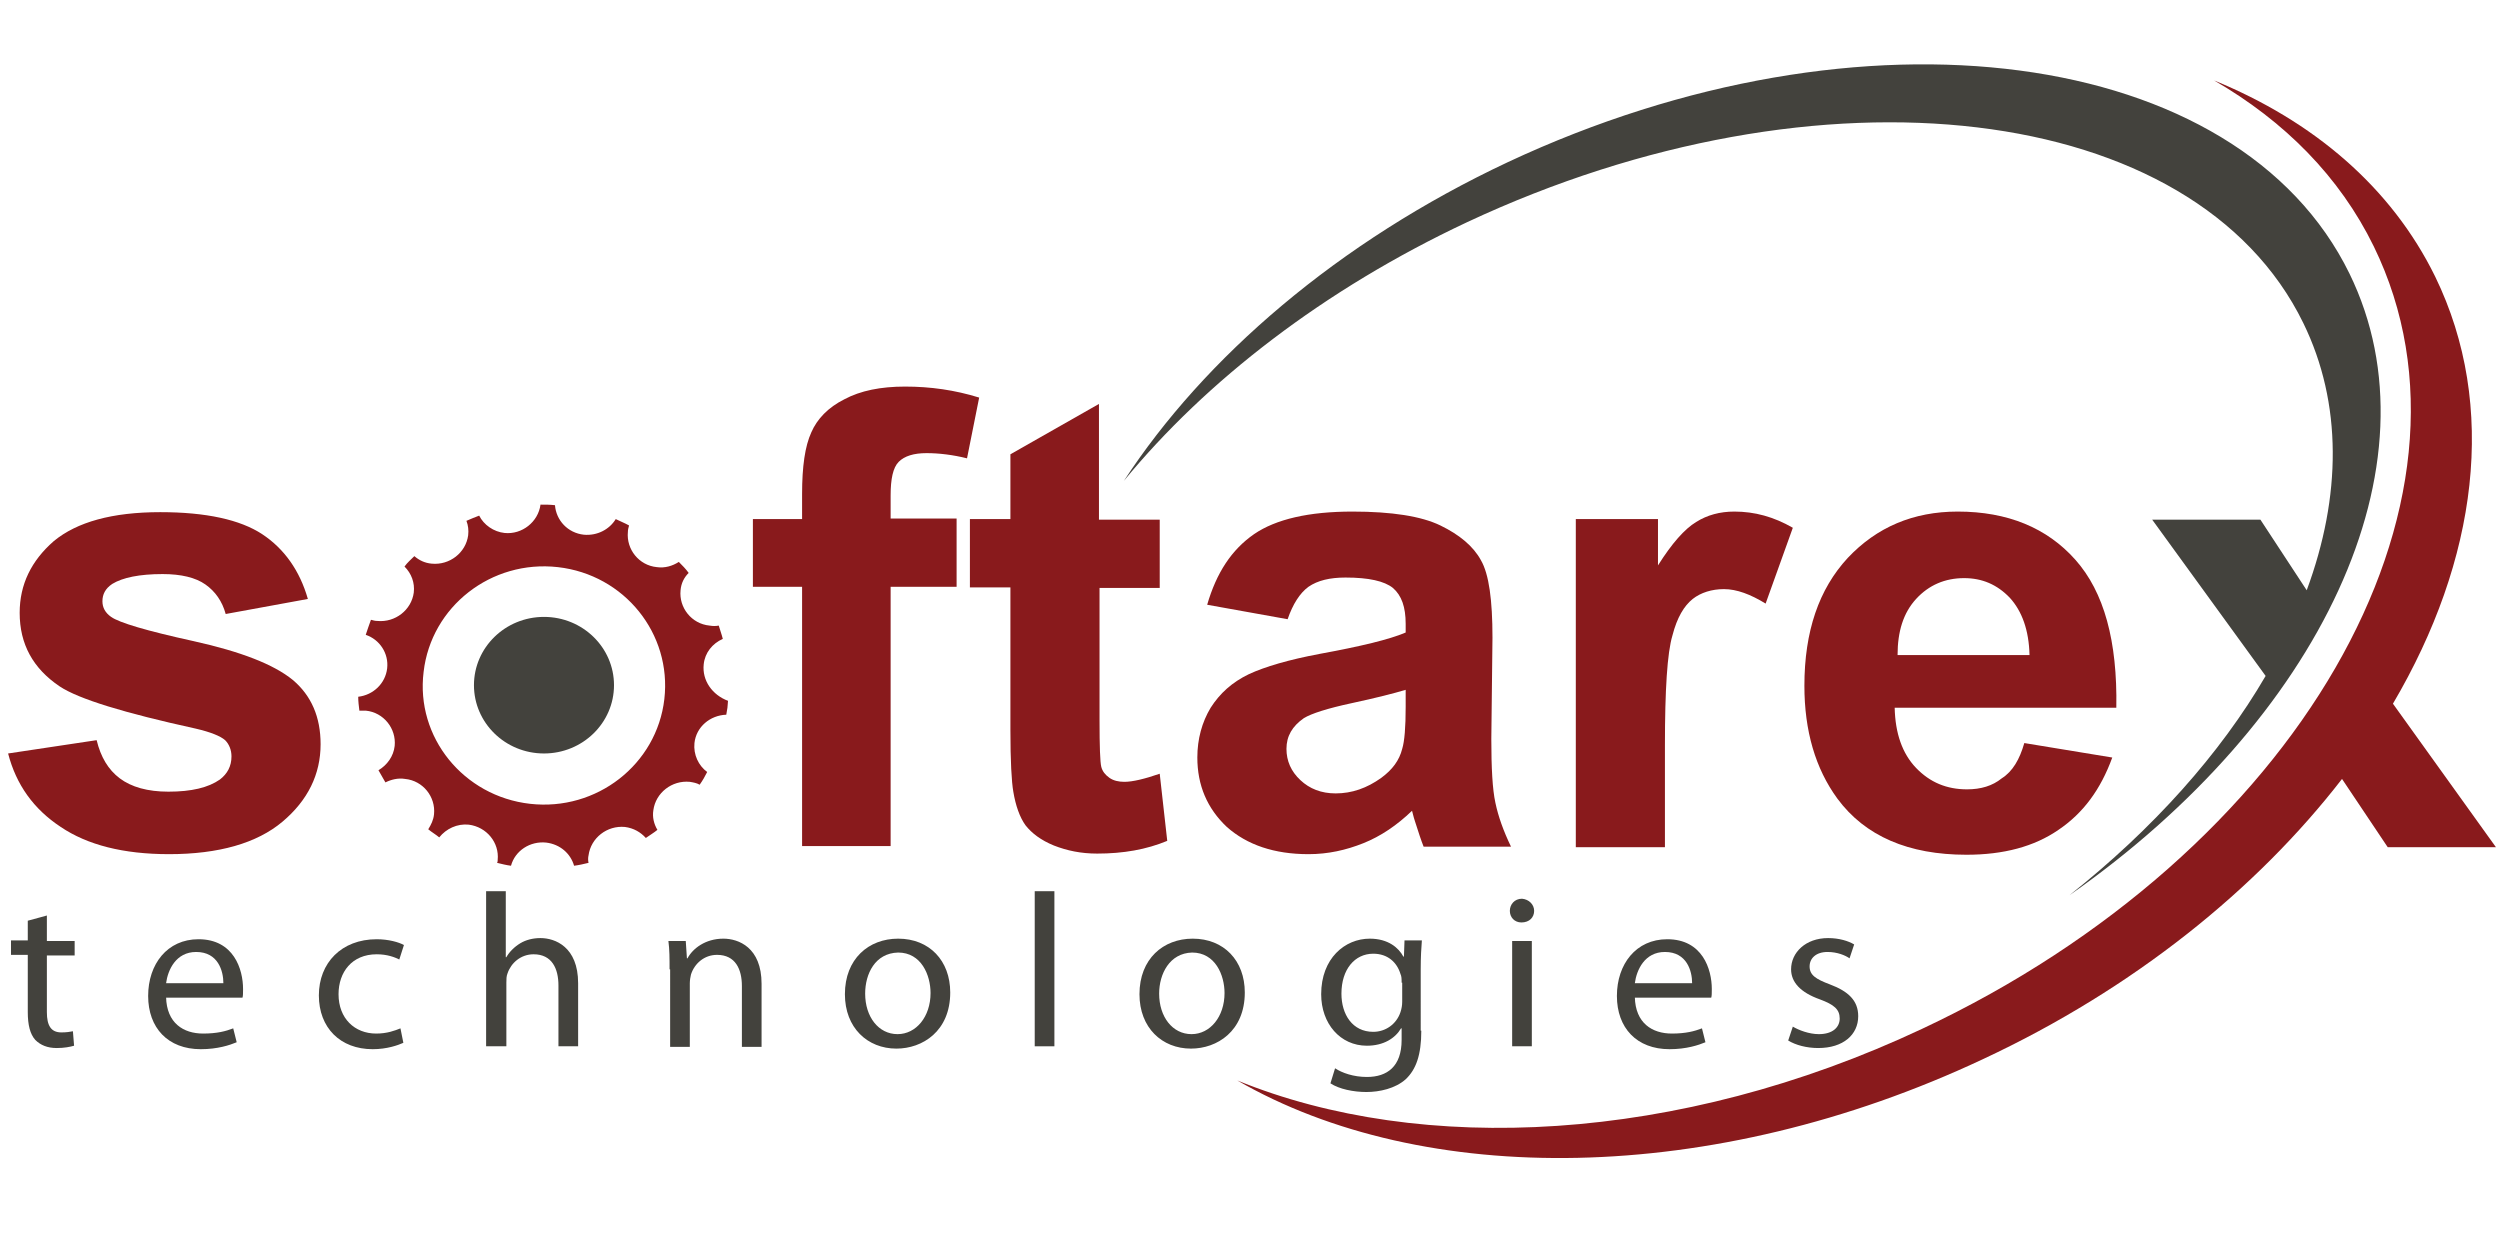 <svg xmlns="http://www.w3.org/2000/svg" xmlns:xlink="http://www.w3.org/1999/xlink" version="1.1" id="Layer_1" x="0px" y="0px" viewBox="0 0 432 216" enable-background="new 0 0 432 216" xml:space="preserve">
<g>
	<path fill="#891A1C" d="M121.6 114.8c0.2-2 1.5-3.6 3.3-4.4c-0.2-0.8-0.5-1.6-0.7-2.3c-0.5 0.1-1 0.1-1.6 0c-3.1-0.3-5.3-3.1-5-6.1 c0.1-1.2 0.6-2.2 1.4-3c-0.5-0.7-1.1-1.3-1.7-1.9c-1.1 0.7-2.4 1.1-3.8 0.9c-3.1-0.3-5.3-3.1-5-6.1c0-0.4 0.1-0.7 0.2-1.1 c-0.7-0.4-1.5-0.7-2.3-1.1c-1.1 1.8-3.2 2.9-5.5 2.7c-2.8-0.3-4.8-2.5-5-5.1c-0.8-0.1-1.6-0.1-2.5-0.1c0 0 0 0 0 0 c-0.4 3-3.2 5.2-6.2 4.9c-1.9-0.2-3.6-1.4-4.4-3c-0.8 0.3-1.5 0.6-2.2 0.9c0.3 0.8 0.4 1.6 0.3 2.5c-0.4 3-3.2 5.2-6.3 4.9 c-1.2-0.1-2.2-0.6-3-1.3c-0.6 0.6-1.2 1.1-1.7 1.8c1.2 1.2 1.8 2.8 1.6 4.5c-0.4 3-3.2 5.2-6.3 4.9c-0.4 0-0.7-0.1-1.1-0.2 c-0.3 0.8-0.6 1.7-0.9 2.6c2.4 0.8 4 3.2 3.7 5.8c-0.3 2.6-2.4 4.6-5 4.9c0 0.8 0.1 1.6 0.2 2.4c0.4 0 0.7 0 1.1 0 c3.1 0.3 5.3 3.1 5 6.1c-0.2 1.8-1.3 3.3-2.8 4.2c0.4 0.7 0.8 1.4 1.2 2.1c1-0.5 2.2-0.8 3.4-0.6c3.1 0.3 5.3 3.1 5 6.1 c-0.1 1-0.5 1.8-1 2.6c0.6 0.5 1.3 0.9 1.9 1.4c1.2-1.5 3.1-2.4 5.1-2.2c3.1 0.4 5.3 3.1 5 6.1c0 0.2 0 0.3-0.1 0.5 c0.8 0.2 1.6 0.4 2.4 0.5c0.7-2.6 3.3-4.3 6.1-4c2.4 0.3 4.2 1.9 4.8 4c0.8-0.1 1.7-0.3 2.5-0.5c-0.1-0.4-0.1-0.9 0-1.3 c0.4-3 3.2-5.2 6.3-4.9c1.5 0.2 2.7 0.9 3.6 1.9c0.7-0.5 1.4-0.9 2-1.4c-0.6-1-0.9-2.2-0.7-3.4c0.4-3 3.2-5.2 6.3-4.9 c0.6 0.1 1.2 0.2 1.7 0.5c0.5-0.7 0.9-1.4 1.3-2.2c-1.5-1.1-2.4-3-2.2-5c0.3-2.8 2.7-4.8 5.5-4.9c0.1-0.4 0.1-0.8 0.2-1.2 c0-0.4 0.1-0.8 0.1-1.2C123.1 120.1 121.3 117.6 121.6 114.8z M114.8 120.8c-1.3 11.3-11.7 19.4-23.2 18.1 c-11.5-1.3-19.8-11.5-18.4-22.8c1.3-11.3 11.7-19.4 23.2-18.1C107.9 99.3 116.1 109.5 114.8 120.8z"/>
	<path fill="#891A1C" d="M1.4 130.2l15.3-2.3c0.7 2.9 2 5.1 4 6.6c2 1.5 4.8 2.3 8.4 2.3c4 0 6.9-0.7 8.9-2.1c1.3-1 2-2.3 2-4 c0-1.1-0.4-2.1-1.1-2.8c-0.8-0.7-2.5-1.4-5.1-2c-12.3-2.7-20.2-5.1-23.5-7.3c-4.6-3.1-6.9-7.3-6.9-12.7c0-4.9 2-9 5.9-12.4 c4-3.3 10.1-5 18.4-5c7.9 0 13.8 1.3 17.6 3.8c3.8 2.5 6.5 6.3 7.9 11.2L39 106.1c-0.6-2.2-1.8-3.9-3.5-5.1 c-1.7-1.2-4.2-1.8-7.4-1.8c-4 0-6.9 0.6-8.7 1.7c-1.2 0.8-1.7 1.8-1.7 3c0 1.1 0.5 2 1.5 2.7c1.4 1 6.1 2.4 14.3 4.2 c8.1 1.8 13.8 4 17.1 6.7c3.2 2.7 4.8 6.4 4.8 11.1c0 5.2-2.2 9.7-6.6 13.4c-4.4 3.7-11 5.6-19.6 5.6c-7.9 0-14.1-1.6-18.7-4.7 C5.8 139.8 2.8 135.6 1.4 130.2z"/>
	<path fill="#891A1C" d="M130.1 89.7h8.5v-4.3c0-4.8 0.5-8.3 1.6-10.7c1-2.3 2.9-4.3 5.7-5.7c2.8-1.5 6.3-2.2 10.5-2.2 c4.4 0 8.6 0.6 12.8 1.9l-2.1 10.5c-2.4-0.6-4.8-0.9-7-0.9c-2.2 0-3.8 0.5-4.8 1.5c-1 1-1.4 3-1.4 5.8v4h11.4v11.8h-11.4v44.8 h-15.3v-44.8h-8.5V89.7z"/>
	<path fill="#891A1C" d="M200.4 89.7v11.9H190v22.8c0 4.6 0.1 7.3 0.3 8.1c0.2 0.8 0.7 1.4 1.4 1.9c0.7 0.5 1.6 0.7 2.6 0.7 c1.4 0 3.5-0.5 6.1-1.4l1.3 11.6c-3.6 1.5-7.6 2.2-12.1 2.2c-2.8 0-5.2-0.5-7.5-1.4c-2.2-0.9-3.8-2.1-4.9-3.5 c-1-1.4-1.7-3.4-2.1-5.8c-0.3-1.7-0.5-5.3-0.5-10.6v-24.7h-7V89.7h7V78.5l15.3-8.7v20H200.4z"/>
	<path fill="#891A1C" d="M222.5 107l-13.9-2.5c1.6-5.5 4.2-9.5 8.1-12.2c3.8-2.6 9.5-3.9 17-3.9c6.8 0 11.9 0.8 15.2 2.4 c3.3 1.6 5.7 3.6 7 6c1.4 2.4 2 6.9 2 13.4l-0.2 17.5c0 5 0.2 8.7 0.7 11c0.5 2.4 1.4 4.9 2.7 7.6h-15.1c-0.4-1-0.9-2.5-1.5-4.4 c-0.3-0.9-0.4-1.5-0.5-1.8c-2.6 2.5-5.4 4.4-8.4 5.6c-3 1.2-6.1 1.9-9.5 1.9c-5.9 0-10.6-1.6-14.1-4.7c-3.4-3.2-5.1-7.2-5.1-12 c0-3.2 0.8-6.1 2.3-8.6c1.6-2.5 3.7-4.4 6.6-5.8c2.8-1.3 6.9-2.5 12.2-3.5c7.1-1.3 12.1-2.5 14.9-3.7v-1.5c0-2.9-0.7-4.9-2.2-6.2 c-1.5-1.2-4.2-1.8-8.2-1.8c-2.7 0-4.8 0.5-6.4 1.6C224.6 102.5 223.4 104.4 222.5 107z M242.9 119.2c-2 0.6-5.1 1.4-9.3 2.3 c-4.2 0.9-7 1.8-8.3 2.6c-2 1.4-3 3.1-3 5.3c0 2.1 0.8 3.9 2.4 5.4c1.6 1.5 3.6 2.3 6.1 2.3c2.8 0 5.4-0.9 7.9-2.7 c1.9-1.4 3.1-3 3.6-5c0.4-1.3 0.6-3.7 0.6-7.3V119.2z"/>
	<path fill="#891A1C" d="M287.6 146.4h-15.3V89.7h14.2v8c2.4-3.8 4.6-6.3 6.6-7.5c1.9-1.2 4.1-1.8 6.6-1.8c3.5 0 6.8 0.9 10.1 2.8 l-4.7 13.1c-2.6-1.6-5-2.5-7.2-2.5c-2.1 0-4 0.6-5.4 1.7c-1.5 1.2-2.7 3.2-3.5 6.3c-0.9 3-1.3 9.4-1.3 19V146.4z"/>
	<path fill="#891A1C" d="M349.8 128.4l15.2 2.5c-2 5.5-5 9.6-9.3 12.5c-4.2 2.9-9.5 4.3-15.9 4.3c-10 0-17.5-3.2-22.3-9.7 c-3.8-5.2-5.7-11.7-5.7-19.5c0-9.4 2.5-16.7 7.5-22.1c5-5.3 11.3-8 19-8c8.6 0 15.4 2.8 20.3 8.3c5 5.6 7.3 14.1 7.1 25.6h-38.3 c0.1 4.4 1.3 7.9 3.7 10.4c2.4 2.5 5.3 3.7 8.8 3.7c2.4 0 4.4-0.6 6-1.9C347.8 133.3 349 131.2 349.8 128.4z M350.7 113.2 c-0.1-4.3-1.3-7.6-3.4-9.9c-2.2-2.3-4.8-3.4-7.9-3.4c-3.3 0-6.1 1.2-8.3 3.6c-2.2 2.4-3.2 5.6-3.2 9.7H350.7z"/>
	<ellipse fill="#43423D" cx="94" cy="118.4" rx="12.1" ry="11.8"/>
	<g>
		<path fill="#43423D" d="M8.1 158.2v4.4h4.8v2.5H8.1v9.8c0 2.3 0.7 3.5 2.5 3.5c0.9 0 1.5-0.1 2-0.2l0.2 2.5 c-0.7 0.2-1.7 0.4-3 0.4c-1.6 0-2.8-0.5-3.7-1.4c-0.9-1-1.3-2.6-1.3-4.8v-9.9H1.9v-2.5h2.9v-3.4L8.1 158.2z"/>
		<path fill="#43423D" d="M28.7 172.3c0.1 4.5 3 6.3 6.4 6.3c2.4 0 3.9-0.4 5.2-0.9l0.6 2.4c-1.2 0.5-3.3 1.2-6.2 1.2 c-5.7 0-9.1-3.7-9.1-9.2c0-5.5 3.3-9.8 8.7-9.8c6.1 0 7.7 5.2 7.7 8.6c0 0.7 0 1.2-0.1 1.5H28.7z M38.6 169.9 c0-2.1-0.9-5.4-4.7-5.4c-3.5 0-4.9 3.1-5.2 5.4H38.6z"/>
		<path fill="#43423D" d="M69.7 180.2c-0.9 0.4-2.8 1.1-5.3 1.1c-5.6 0-9.3-3.7-9.3-9.3c0-5.6 3.9-9.7 10-9.7c2 0 3.8 0.5 4.7 1 l-0.8 2.5c-0.8-0.4-2.1-0.9-3.9-0.9c-4.3 0-6.6 3.1-6.6 6.9c0 4.2 2.8 6.8 6.5 6.8c1.9 0 3.2-0.5 4.2-0.9L69.7 180.2z"/>
		<path fill="#43423D" d="M84 154h3.4v11.4h0.1c0.5-0.9 1.4-1.8 2.4-2.4c1-0.6 2.2-0.9 3.5-0.9c2.5 0 6.5 1.5 6.5 7.8v10.9h-3.4 v-10.5c0-2.9-1.1-5.4-4.3-5.4c-2.2 0-3.9 1.5-4.5 3.3c-0.2 0.5-0.2 1-0.2 1.6v11H84V154z"/>
		<path fill="#43423D" d="M115.7 167.5c0-1.9 0-3.4-0.2-4.9h3l0.2 3h0.1c0.9-1.7 3.1-3.4 6.2-3.4c2.6 0 6.6 1.5 6.6 7.8v10.9h-3.4 v-10.5c0-2.9-1.1-5.4-4.3-5.4c-2.2 0-3.9 1.5-4.5 3.4c-0.1 0.4-0.2 1-0.2 1.5v11h-3.4V167.5z"/>
		<path fill="#43423D" d="M164.2 171.5c0 6.7-4.8 9.7-9.3 9.7c-5 0-8.9-3.6-8.9-9.4c0-6.1 4.1-9.6 9.2-9.6 C160.6 162.2 164.2 166 164.2 171.5z M149.5 171.7c0 4 2.3 7 5.6 7c3.2 0 5.7-3 5.7-7.1c0-3.1-1.6-7-5.6-7 C151.2 164.7 149.5 168.3 149.5 171.7z"/>
		<path fill="#43423D" d="M178.8 154h3.4v26.8h-3.4V154z"/>
		<path fill="#43423D" d="M215.1 171.5c0 6.7-4.8 9.7-9.3 9.7c-5 0-8.9-3.6-8.9-9.4c0-6.1 4.1-9.6 9.2-9.6 C211.5 162.2 215.1 166 215.1 171.5z M200.3 171.7c0 4 2.3 7 5.6 7c3.2 0 5.7-3 5.7-7.1c0-3.1-1.6-7-5.6-7 C202.1 164.7 200.3 168.3 200.3 171.7z"/>
		<path fill="#43423D" d="M245.6 178.1c0 4.2-0.9 6.7-2.7 8.4c-1.8 1.6-4.5 2.2-6.8 2.2c-2.2 0-4.7-0.5-6.2-1.5l0.8-2.6 c1.2 0.8 3.2 1.5 5.5 1.5c3.5 0 6-1.8 6-6.4v-2h-0.1c-1 1.7-3 3-5.9 3c-4.6 0-7.9-3.8-7.9-8.9c0-6.2 4.1-9.6 8.4-9.6 c3.2 0 5 1.6 5.8 3.1h0.1l0.1-2.8h3c-0.1 1.3-0.2 2.8-0.2 5V178.1z M242.2 169.8c0-0.6 0-1.1-0.2-1.5c-0.6-2-2.2-3.5-4.7-3.5 c-3.2 0-5.5 2.7-5.5 6.9c0 3.6 1.9 6.6 5.5 6.6c2.1 0 4-1.3 4.7-3.4c0.2-0.6 0.3-1.2 0.3-1.8V169.8z"/>
		<path fill="#43423D" d="M265.1 157.4c0 1.1-0.8 2-2.2 2c-1.2 0-2-0.9-2-2s0.8-2.1 2.1-2.1C264.2 155.4 265.1 156.3 265.1 157.4z M261.3 180.8v-18.2h3.4v18.2H261.3z"/>
		<path fill="#43423D" d="M282.5 172.3c0.1 4.5 3 6.3 6.4 6.3c2.4 0 3.9-0.4 5.2-0.9l0.6 2.4c-1.2 0.5-3.3 1.2-6.2 1.2 c-5.7 0-9.1-3.7-9.1-9.2c0-5.5 3.3-9.8 8.7-9.8c6.1 0 7.7 5.2 7.7 8.6c0 0.7 0 1.2-0.1 1.5H282.5z M292.4 169.9 c0-2.1-0.9-5.4-4.7-5.4c-3.5 0-4.9 3.1-5.2 5.4H292.4z"/>
		<path fill="#43423D" d="M309.8 177.4c1 0.6 2.8 1.3 4.5 1.3c2.4 0 3.6-1.2 3.6-2.7c0-1.6-1-2.4-3.4-3.3c-3.4-1.2-5-3-5-5.2 c0-2.9 2.5-5.4 6.4-5.4c1.9 0 3.5 0.5 4.5 1.1l-0.8 2.4c-0.7-0.5-2.1-1.1-3.8-1.1c-2 0-3.1 1.1-3.1 2.5c0 1.5 1.1 2.2 3.5 3.1 c3.2 1.2 4.9 2.8 4.9 5.5c0 3.2-2.6 5.5-6.9 5.5c-2 0-3.9-0.5-5.2-1.3L309.8 177.4z"/>
	</g>
	<path fill="#891A1C" d="M431.3 146.4l-17.8-24.8c14.6-24.8 18.2-51.4 7.3-73.8c-7.6-15.5-21.1-26.9-38.2-33.9 c12.1 7 21.7 16.6 27.6 28.7c21.6 44.3-13.3 104.8-78.1 135.2c-42.1 19.8-86.5 21.9-118.3 8.9c32 18.5 81.9 18.4 128.9-3.7 c26.1-12.2 47.3-29.4 62-48.4l7.9 11.8H431.3z"/>
	<path fill="#43423D" d="M406 47.3C386.8 8 321.7-0.6 260.6 28c-29.4 13.8-52.5 33.8-66.4 55.1c14.2-17.3 34.6-33.1 59.3-44.7 C314.6 9.8 379.3 17.5 398 55.8c6.8 13.9 6.6 30 0.6 46.2l-8-12.2h-18.7l19.6 27c-7.8 13.4-19.4 26.4-33.9 37.9 C400.9 124.4 422.1 80.3 406 47.3z"/>
</g>
</svg>
